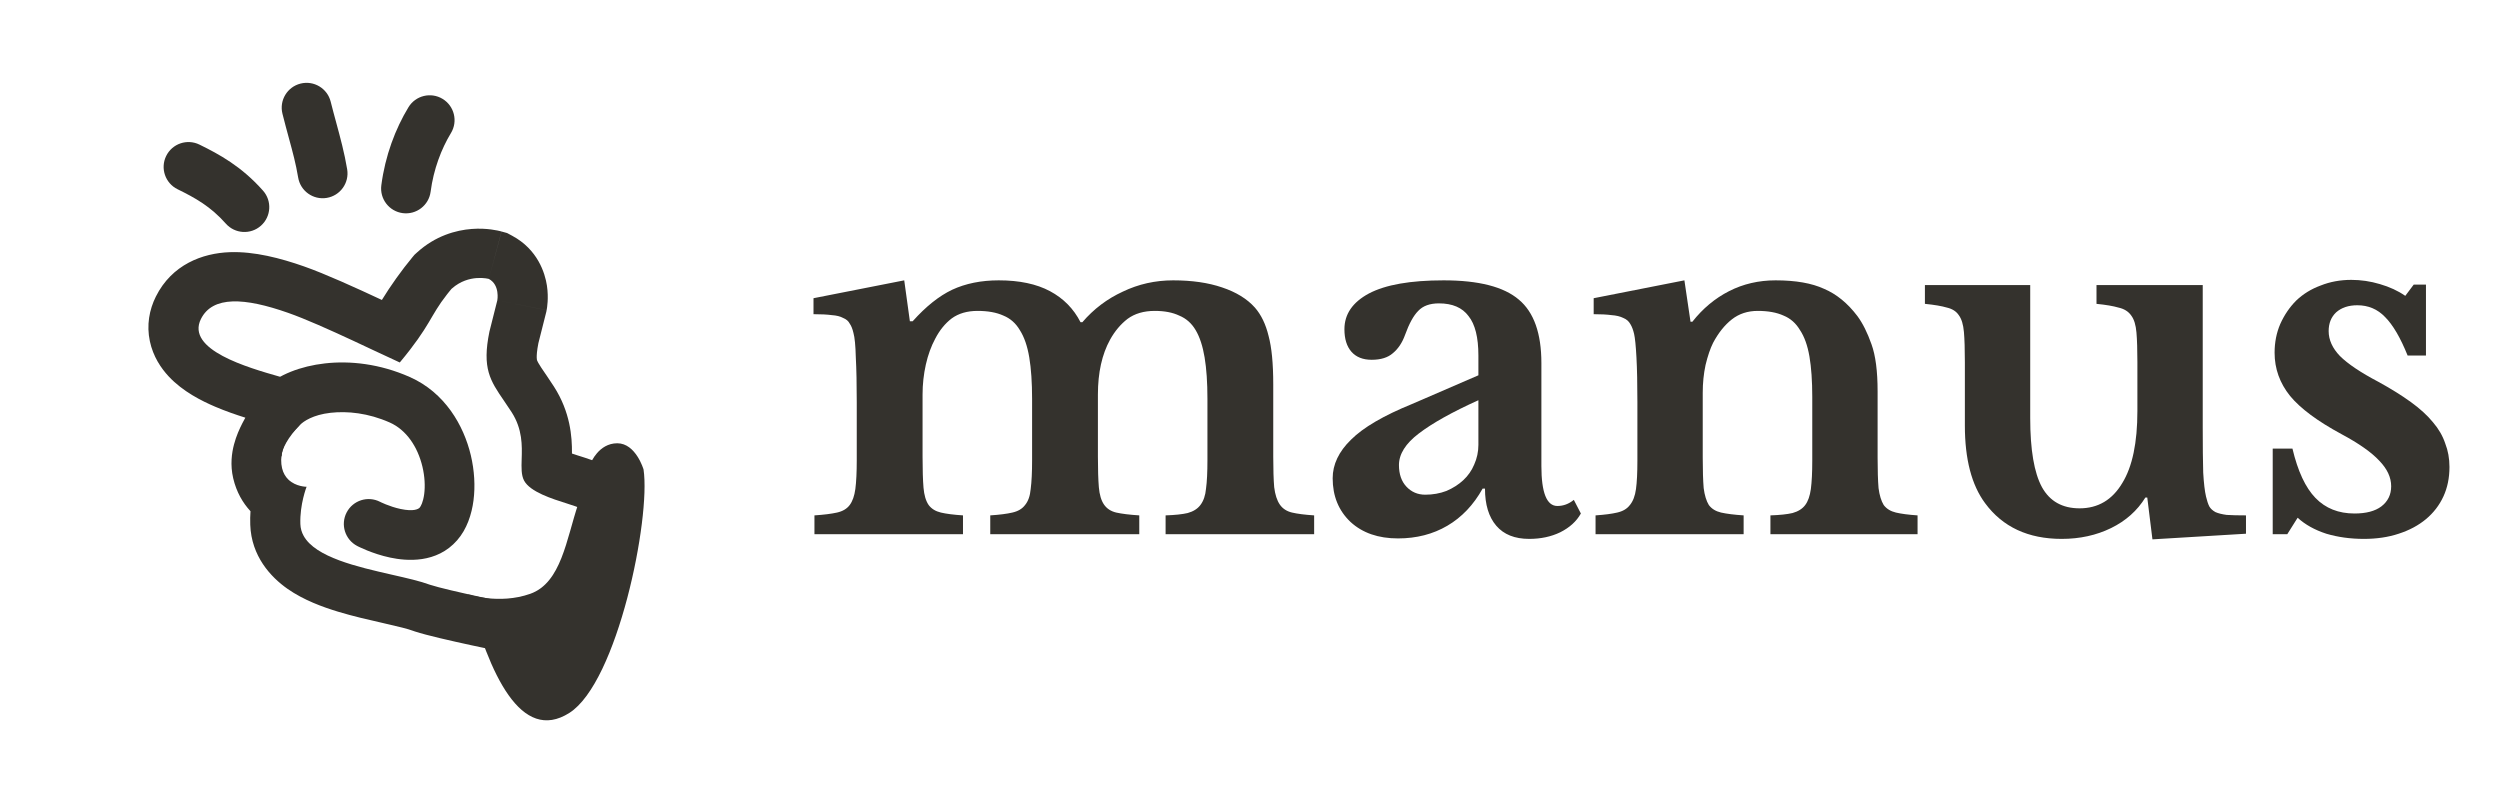 <svg width="117" height="38" viewBox="0 0 117 38" fill="none" xmlns="http://www.w3.org/2000/svg">
<path d="M26.645 33.365C28.901 31.933 30.461 24.258 30.118 21.972C30.118 21.972 29.76 20.745 28.888 20.745C28.015 20.745 27.652 21.664 27.652 21.664C27.652 21.664 27.423 22.513 27.062 23.581C26.505 25.234 26.27 27.274 24.816 27.79C23.362 28.306 21.908 27.818 21.908 27.818C22.897 31.568 24.39 34.796 26.645 33.365Z" fill="#34322D"/>
<path fill-rule="evenodd" clip-rule="evenodd" d="M15.468 19.319C14.639 19.412 14.202 19.725 14.055 19.872C13.473 20.454 13.183 21.035 13.183 21.326C13.183 21.617 12.498 19.965 12.348 19.81C11.901 19.349 11.912 18.613 12.372 18.165C13.019 17.537 14.078 17.134 15.208 17.007C16.381 16.875 17.772 17.022 19.18 17.645C20.822 18.373 21.702 19.907 22.035 21.309C22.203 22.021 22.246 22.752 22.16 23.419C22.076 24.066 21.855 24.758 21.395 25.284C20.438 26.381 19.027 26.258 18.263 26.096C17.832 26.005 17.453 25.87 17.186 25.763C17.051 25.708 16.939 25.658 16.86 25.621C16.82 25.602 16.787 25.587 16.763 25.575C16.751 25.569 16.741 25.564 16.734 25.56L16.724 25.555L16.72 25.553L16.718 25.552C16.718 25.552 16.717 25.551 17.254 24.52L16.718 25.552C16.148 25.255 15.926 24.552 16.223 23.982C16.519 23.414 17.219 23.192 17.788 23.486M17.788 23.486L17.797 23.49C17.806 23.495 17.823 23.503 17.846 23.514C17.893 23.536 17.965 23.568 18.056 23.605C18.242 23.68 18.487 23.765 18.746 23.82C19.359 23.95 19.58 23.826 19.642 23.755C19.693 23.697 19.803 23.504 19.853 23.119C19.9 22.754 19.88 22.307 19.771 21.846C19.547 20.902 19.012 20.115 18.238 19.772C17.228 19.325 16.254 19.231 15.468 19.319" fill="#34322D"/>
<path fill-rule="evenodd" clip-rule="evenodd" d="M7.777 7.299C7.494 7.876 7.733 8.573 8.309 8.856C9.138 9.262 9.857 9.663 10.569 10.466C10.995 10.946 11.73 10.99 12.211 10.564C12.691 10.138 12.736 9.402 12.309 8.922C11.295 7.778 10.251 7.217 9.334 6.767C8.757 6.484 8.06 6.722 7.777 7.299Z" fill="#34322D"/>
<path fill-rule="evenodd" clip-rule="evenodd" d="M14.065 3.912C13.442 4.068 13.063 4.699 13.219 5.323C13.328 5.758 13.429 6.13 13.522 6.471C13.7 7.124 13.846 7.661 13.953 8.304C14.057 8.938 14.656 9.367 15.29 9.262C15.924 9.158 16.353 8.559 16.248 7.925C16.122 7.165 15.927 6.445 15.731 5.723C15.644 5.403 15.557 5.083 15.476 4.758C15.32 4.135 14.688 3.756 14.065 3.912Z" fill="#34322D"/>
<path fill-rule="evenodd" clip-rule="evenodd" d="M20.714 4.628C20.165 4.295 19.449 4.47 19.116 5.019C18.506 6.023 18.026 7.286 17.846 8.671C17.763 9.308 18.212 9.892 18.849 9.975C19.486 10.058 20.07 9.609 20.153 8.972C20.29 7.922 20.656 6.966 21.105 6.226C21.438 5.677 21.263 4.961 20.714 4.628Z" fill="#34322D"/>
<path fill-rule="evenodd" clip-rule="evenodd" d="M23.274 14.056C25.582 14.517 25.582 14.516 25.582 14.516L25.582 14.514L25.583 14.51L25.584 14.503L25.587 14.487C25.589 14.476 25.591 14.464 25.593 14.452C25.597 14.426 25.602 14.396 25.606 14.364C25.614 14.298 25.623 14.216 25.629 14.121C25.64 13.938 25.642 13.673 25.596 13.364C25.507 12.781 25.167 11.675 23.969 11.033L23.732 10.906L23.473 10.835L22.878 13.054C23.409 13.338 23.274 14.056 23.274 14.056ZM22.905 15.52L23.274 14.056L25.582 14.517L25.569 14.585L25.196 16.063C25.125 16.426 25.115 16.634 25.119 16.744C25.122 16.833 25.134 16.862 25.14 16.877L25.14 16.878C25.155 16.915 25.193 16.996 25.33 17.205C25.387 17.29 25.445 17.375 25.519 17.484C25.539 17.513 25.56 17.543 25.582 17.576C25.682 17.722 25.799 17.895 25.922 18.088C26.697 19.294 26.773 20.451 26.768 21.193C26.768 21.204 26.768 21.215 26.768 21.226C26.861 21.258 26.959 21.29 27.063 21.323C27.098 21.334 27.143 21.348 27.191 21.363C27.259 21.385 27.331 21.407 27.382 21.424C27.483 21.456 27.611 21.498 27.736 21.545C27.823 21.577 27.906 21.609 27.984 21.642C28.059 21.673 28.151 21.713 28.248 21.761C28.323 21.799 28.444 21.864 28.582 21.959L29.794 22.481L29.777 24.034C29.766 24.947 29.399 25.909 29.139 26.505C28.851 27.162 28.472 27.863 28.123 28.328C27.635 28.979 27.082 29.665 26.417 30.105C26.025 30.363 25.551 30.569 24.993 30.637C24.495 30.697 24.064 30.63 23.748 30.553L23.655 30.534C23.561 30.515 23.427 30.487 23.263 30.453C22.936 30.385 22.491 30.291 22.019 30.189C21.149 30 19.969 29.735 19.412 29.551L19.372 29.537L19.332 29.523C19.085 29.431 18.668 29.328 17.977 29.171C17.935 29.161 17.892 29.151 17.849 29.141C17.253 29.006 16.519 28.839 15.824 28.628C15.104 28.41 14.213 28.086 13.457 27.558C12.664 27.003 11.762 26.025 11.712 24.559C11.704 24.339 11.709 24.127 11.723 23.925C11.365 23.538 11.066 23.032 10.914 22.384C10.766 21.752 10.848 21.192 10.952 20.799C11.055 20.405 11.213 20.06 11.345 19.803C11.39 19.716 11.436 19.63 11.482 19.547C11.046 19.41 10.553 19.24 10.073 19.035C9.447 18.768 8.559 18.328 7.895 17.617C7.538 17.234 7.164 16.685 7.013 15.968C6.854 15.217 6.986 14.497 7.294 13.88C8.044 12.378 9.478 11.848 10.752 11.802C11.903 11.76 13.128 12.082 14.226 12.467C15.226 12.818 16.657 13.47 17.872 14.038C18.273 13.382 18.801 12.64 19.3 12.04L19.4 11.921L19.515 11.817C20.375 11.034 21.34 10.771 22.076 10.715C22.437 10.687 22.748 10.708 22.98 10.738C23.098 10.753 23.199 10.771 23.281 10.788C23.322 10.797 23.359 10.806 23.391 10.813C23.407 10.817 23.422 10.821 23.436 10.825L23.455 10.83L23.465 10.832L23.469 10.834L23.471 10.834C23.471 10.834 23.473 10.835 22.878 13.054C22.878 13.054 21.949 12.797 21.151 13.501C21.143 13.508 21.135 13.516 21.127 13.523C21.102 13.553 21.077 13.583 21.052 13.613C21.017 13.657 20.981 13.701 20.945 13.746C20.935 13.76 20.924 13.773 20.914 13.786C20.117 14.797 20.164 15.219 18.71 16.964C18.71 16.964 17.953 16.613 17.499 16.401C17.189 16.254 16.86 16.1 16.525 15.944C15.445 15.442 14.3 14.927 13.475 14.638C11.446 13.926 9.95 13.836 9.404 14.928C8.684 16.37 11.609 17.205 13.079 17.625C13.388 17.713 13.633 17.783 13.766 17.837C14.52 18.139 14.572 18.746 14.348 19.291C14.217 19.608 14.142 19.787 13.766 20.163C13.185 20.745 13.089 21.433 13.2 21.909C13.256 22.146 13.366 22.319 13.497 22.445C13.848 22.783 14.348 22.781 14.348 22.781C14.348 22.781 14.025 23.605 14.057 24.526C14.064 24.728 14.118 24.913 14.212 25.081C14.77 26.082 16.717 26.526 18.353 26.899C19.04 27.055 19.672 27.199 20.124 27.367C20.933 27.635 24.235 28.306 24.235 28.306C24.845 28.466 25.222 28.273 26.224 26.936C26.641 26.382 27.421 24.812 27.43 23.964C27.304 23.909 27.295 23.89 27.286 23.871C27.274 23.845 27.262 23.819 26.942 23.699C26.835 23.659 26.691 23.614 26.527 23.562C25.845 23.347 24.804 23.019 24.526 22.49C24.391 22.233 24.402 21.888 24.414 21.485C24.434 20.858 24.457 20.09 23.945 19.291C23.819 19.095 23.698 18.918 23.585 18.753C22.942 17.813 22.552 17.243 22.905 15.52ZM12.156 18.358C12.158 18.354 12.157 18.355 12.155 18.361L12.156 18.358ZM26.756 21.933C26.756 21.933 26.756 21.924 26.755 21.908C26.755 21.926 26.756 21.933 26.756 21.933Z" fill="#34322D"/>
<path d="M107.045 25H106.363V20.996H107.287C107.537 22.052 107.896 22.822 108.365 23.306C108.835 23.79 109.443 24.032 110.191 24.032C110.734 24.032 111.152 23.922 111.445 23.702C111.753 23.467 111.907 23.152 111.907 22.756C111.907 22.345 111.724 21.949 111.357 21.568C110.991 21.172 110.397 20.754 109.575 20.314C108.461 19.712 107.661 19.118 107.177 18.532C106.693 17.93 106.451 17.256 106.451 16.508C106.451 16.024 106.539 15.576 106.715 15.166C106.906 14.74 107.155 14.374 107.463 14.066C107.786 13.758 108.167 13.523 108.607 13.362C109.047 13.186 109.524 13.098 110.037 13.098C110.492 13.098 110.939 13.164 111.379 13.296C111.834 13.428 112.23 13.611 112.567 13.846L112.963 13.318H113.535V16.64H112.677C112.34 15.804 111.988 15.202 111.621 14.836C111.269 14.469 110.837 14.286 110.323 14.286C109.913 14.286 109.583 14.396 109.333 14.616C109.099 14.836 108.981 15.129 108.981 15.496C108.981 15.906 109.157 16.295 109.509 16.662C109.876 17.028 110.477 17.432 111.313 17.872C111.9 18.194 112.406 18.51 112.831 18.818C113.257 19.126 113.601 19.441 113.865 19.764C114.129 20.072 114.32 20.402 114.437 20.754C114.569 21.091 114.635 21.458 114.635 21.854C114.635 22.367 114.54 22.829 114.349 23.24C114.159 23.65 113.887 24.002 113.535 24.296C113.183 24.589 112.758 24.816 112.259 24.978C111.775 25.139 111.233 25.22 110.631 25.22C110.001 25.22 109.414 25.139 108.871 24.978C108.329 24.802 107.881 24.552 107.529 24.23L107.045 25Z" fill="#34322D"/>
<path d="M100.03 16.948C100.03 16.361 100.015 15.899 99.986 15.562C99.957 15.21 99.876 14.946 99.744 14.77C99.612 14.579 99.414 14.454 99.15 14.396C98.9 14.322 98.556 14.264 98.116 14.22V13.34H103.088V20.006C103.088 20.901 103.095 21.605 103.11 22.118C103.139 22.616 103.183 22.991 103.242 23.24C103.286 23.43 103.337 23.584 103.396 23.702C103.455 23.805 103.55 23.892 103.682 23.966C103.814 24.024 103.99 24.069 104.21 24.098C104.445 24.113 104.745 24.12 105.112 24.12V24.978L100.734 25.242L100.492 23.284H100.404C100.023 23.9 99.487 24.377 98.798 24.714C98.109 25.051 97.338 25.22 96.488 25.22C94.918 25.22 93.723 24.663 92.902 23.548C92.271 22.697 91.956 21.487 91.956 19.918V16.948C91.956 16.346 91.941 15.877 91.912 15.54C91.882 15.188 91.802 14.924 91.67 14.748C91.552 14.572 91.369 14.454 91.12 14.396C90.871 14.322 90.526 14.264 90.086 14.22V13.34H95.014V19.566C95.014 21.047 95.197 22.125 95.564 22.8C95.93 23.46 96.517 23.79 97.324 23.79C98.189 23.79 98.856 23.394 99.326 22.602C99.795 21.839 100.03 20.717 100.03 19.236V16.948Z" fill="#34322D"/>
<path d="M79.688 21.414C79.688 22.015 79.703 22.492 79.732 22.844C79.776 23.181 79.857 23.445 79.974 23.636C80.106 23.812 80.297 23.929 80.546 23.988C80.81 24.047 81.162 24.091 81.602 24.12V25H74.672V24.12C75.097 24.091 75.435 24.047 75.684 23.988C75.948 23.929 76.146 23.812 76.278 23.636C76.425 23.46 76.52 23.211 76.564 22.888C76.608 22.565 76.63 22.125 76.63 21.568V18.818C76.63 17.953 76.615 17.256 76.586 16.728C76.557 16.185 76.52 15.819 76.476 15.628C76.432 15.437 76.373 15.283 76.3 15.166C76.227 15.034 76.117 14.939 75.97 14.88C75.823 14.807 75.64 14.763 75.42 14.748C75.2 14.719 74.921 14.704 74.584 14.704V13.956L78.83 13.12L79.116 15.056H79.204C79.688 14.44 80.26 13.963 80.92 13.626C81.58 13.289 82.306 13.12 83.098 13.12C84.037 13.12 84.792 13.252 85.364 13.516C85.951 13.765 86.471 14.191 86.926 14.792C87.175 15.129 87.395 15.569 87.586 16.112C87.777 16.64 87.872 17.373 87.872 18.312V21.414C87.872 22.015 87.887 22.492 87.916 22.844C87.96 23.181 88.041 23.445 88.158 23.636C88.29 23.812 88.481 23.929 88.73 23.988C88.979 24.047 89.317 24.091 89.742 24.12V25H82.856V24.12C83.296 24.105 83.641 24.069 83.89 24.01C84.154 23.937 84.352 23.812 84.484 23.636C84.616 23.46 84.704 23.211 84.748 22.888C84.792 22.551 84.814 22.111 84.814 21.568V18.576C84.814 17.828 84.77 17.197 84.682 16.684C84.594 16.171 84.447 15.76 84.242 15.452C84.051 15.129 83.795 14.902 83.472 14.77C83.149 14.623 82.746 14.55 82.262 14.55C81.793 14.55 81.389 14.682 81.052 14.946C80.715 15.21 80.421 15.577 80.172 16.046C80.04 16.31 79.923 16.655 79.82 17.08C79.732 17.491 79.688 17.923 79.688 18.378V21.414Z" fill="#34322D"/>
<path d="M69.189 18.73C67.957 19.287 67.026 19.808 66.395 20.292C65.779 20.761 65.471 21.253 65.471 21.766C65.471 22.191 65.588 22.529 65.823 22.778C66.058 23.027 66.351 23.152 66.703 23.152C67.055 23.152 67.385 23.093 67.693 22.976C68.001 22.844 68.265 22.675 68.485 22.47C68.705 22.265 68.874 22.023 68.991 21.744C69.123 21.451 69.189 21.143 69.189 20.82V18.73ZM69.189 17.564V16.64C69.189 15.789 69.035 15.173 68.727 14.792C68.434 14.396 67.972 14.198 67.341 14.198C66.916 14.198 66.593 14.315 66.373 14.55C66.153 14.77 65.948 15.144 65.757 15.672C65.625 16.039 65.434 16.325 65.185 16.53C64.951 16.735 64.621 16.838 64.195 16.838C63.785 16.838 63.469 16.713 63.249 16.464C63.029 16.215 62.919 15.863 62.919 15.408C62.919 14.704 63.3 14.147 64.063 13.736C64.841 13.325 66.007 13.12 67.561 13.12C69.204 13.12 70.377 13.421 71.081 14.022C71.785 14.609 72.137 15.599 72.137 16.992V21.81C72.137 23.057 72.386 23.68 72.885 23.68C73.164 23.68 73.421 23.585 73.655 23.394L73.985 24.032C73.78 24.399 73.457 24.692 73.017 24.912C72.592 25.117 72.108 25.22 71.565 25.22C70.891 25.22 70.377 25.015 70.025 24.604C69.673 24.193 69.497 23.614 69.497 22.866H69.387C68.962 23.629 68.412 24.208 67.737 24.604C67.062 25 66.293 25.198 65.427 25.198C64.503 25.198 63.763 24.941 63.205 24.428C62.648 23.9 62.369 23.218 62.369 22.382C62.369 21.737 62.655 21.135 63.227 20.578C63.799 20.006 64.752 19.449 66.087 18.906L69.189 17.564Z" fill="#34322D"/>
<path d="M43.176 21.37C43.176 21.986 43.191 22.47 43.22 22.822C43.25 23.174 43.33 23.445 43.462 23.636C43.594 23.812 43.785 23.929 44.034 23.988C44.284 24.047 44.628 24.091 45.068 24.12V25H38.116V24.12C38.556 24.091 38.908 24.047 39.172 23.988C39.436 23.929 39.634 23.812 39.766 23.636C39.898 23.46 39.986 23.211 40.03 22.888C40.074 22.551 40.096 22.103 40.096 21.546V18.818C40.096 17.982 40.082 17.285 40.052 16.728C40.038 16.171 40.001 15.789 39.942 15.584C39.898 15.393 39.84 15.247 39.766 15.144C39.708 15.027 39.605 14.939 39.458 14.88C39.326 14.807 39.15 14.763 38.93 14.748C38.71 14.719 38.424 14.704 38.072 14.704V13.956L42.318 13.12L42.582 15.034H42.714C43.33 14.345 43.946 13.853 44.562 13.56C45.193 13.267 45.919 13.12 46.74 13.12C47.708 13.12 48.508 13.289 49.138 13.626C49.769 13.963 50.246 14.447 50.568 15.078H50.656C51.184 14.462 51.815 13.985 52.548 13.648C53.282 13.296 54.066 13.12 54.902 13.12C55.782 13.12 56.545 13.23 57.19 13.45C57.85 13.67 58.364 13.985 58.73 14.396C59.024 14.733 59.236 15.173 59.368 15.716C59.515 16.259 59.588 17.014 59.588 17.982V21.37C59.588 21.971 59.603 22.448 59.632 22.8C59.676 23.152 59.764 23.423 59.896 23.614C60.028 23.805 60.219 23.929 60.468 23.988C60.718 24.047 61.062 24.091 61.502 24.12V25H54.55V24.12C54.99 24.105 55.335 24.069 55.584 24.01C55.848 23.937 56.046 23.812 56.178 23.636C56.325 23.445 56.413 23.189 56.442 22.866C56.486 22.543 56.508 22.103 56.508 21.546V18.664C56.508 17.901 56.464 17.256 56.376 16.728C56.288 16.2 56.149 15.775 55.958 15.452C55.768 15.129 55.511 14.902 55.188 14.77C54.88 14.623 54.499 14.55 54.044 14.55C53.531 14.55 53.106 14.675 52.768 14.924C52.446 15.173 52.174 15.496 51.954 15.892C51.573 16.581 51.382 17.439 51.382 18.466V21.37C51.382 21.971 51.397 22.448 51.426 22.8C51.456 23.152 51.536 23.423 51.668 23.614C51.8 23.805 51.991 23.929 52.24 23.988C52.504 24.047 52.864 24.091 53.318 24.12V25H46.344V24.12C46.784 24.091 47.129 24.047 47.378 23.988C47.642 23.929 47.84 23.812 47.972 23.636C48.119 23.46 48.207 23.211 48.236 22.888C48.28 22.551 48.302 22.103 48.302 21.546V18.664C48.302 17.901 48.258 17.256 48.17 16.728C48.082 16.2 47.936 15.775 47.73 15.452C47.54 15.129 47.283 14.902 46.96 14.77C46.638 14.623 46.234 14.55 45.75 14.55C45.266 14.55 44.863 14.667 44.54 14.902C44.232 15.137 43.976 15.452 43.77 15.848C43.58 16.2 43.433 16.603 43.33 17.058C43.228 17.513 43.176 17.982 43.176 18.466V21.37Z" fill="#34322D"/>
</svg>
